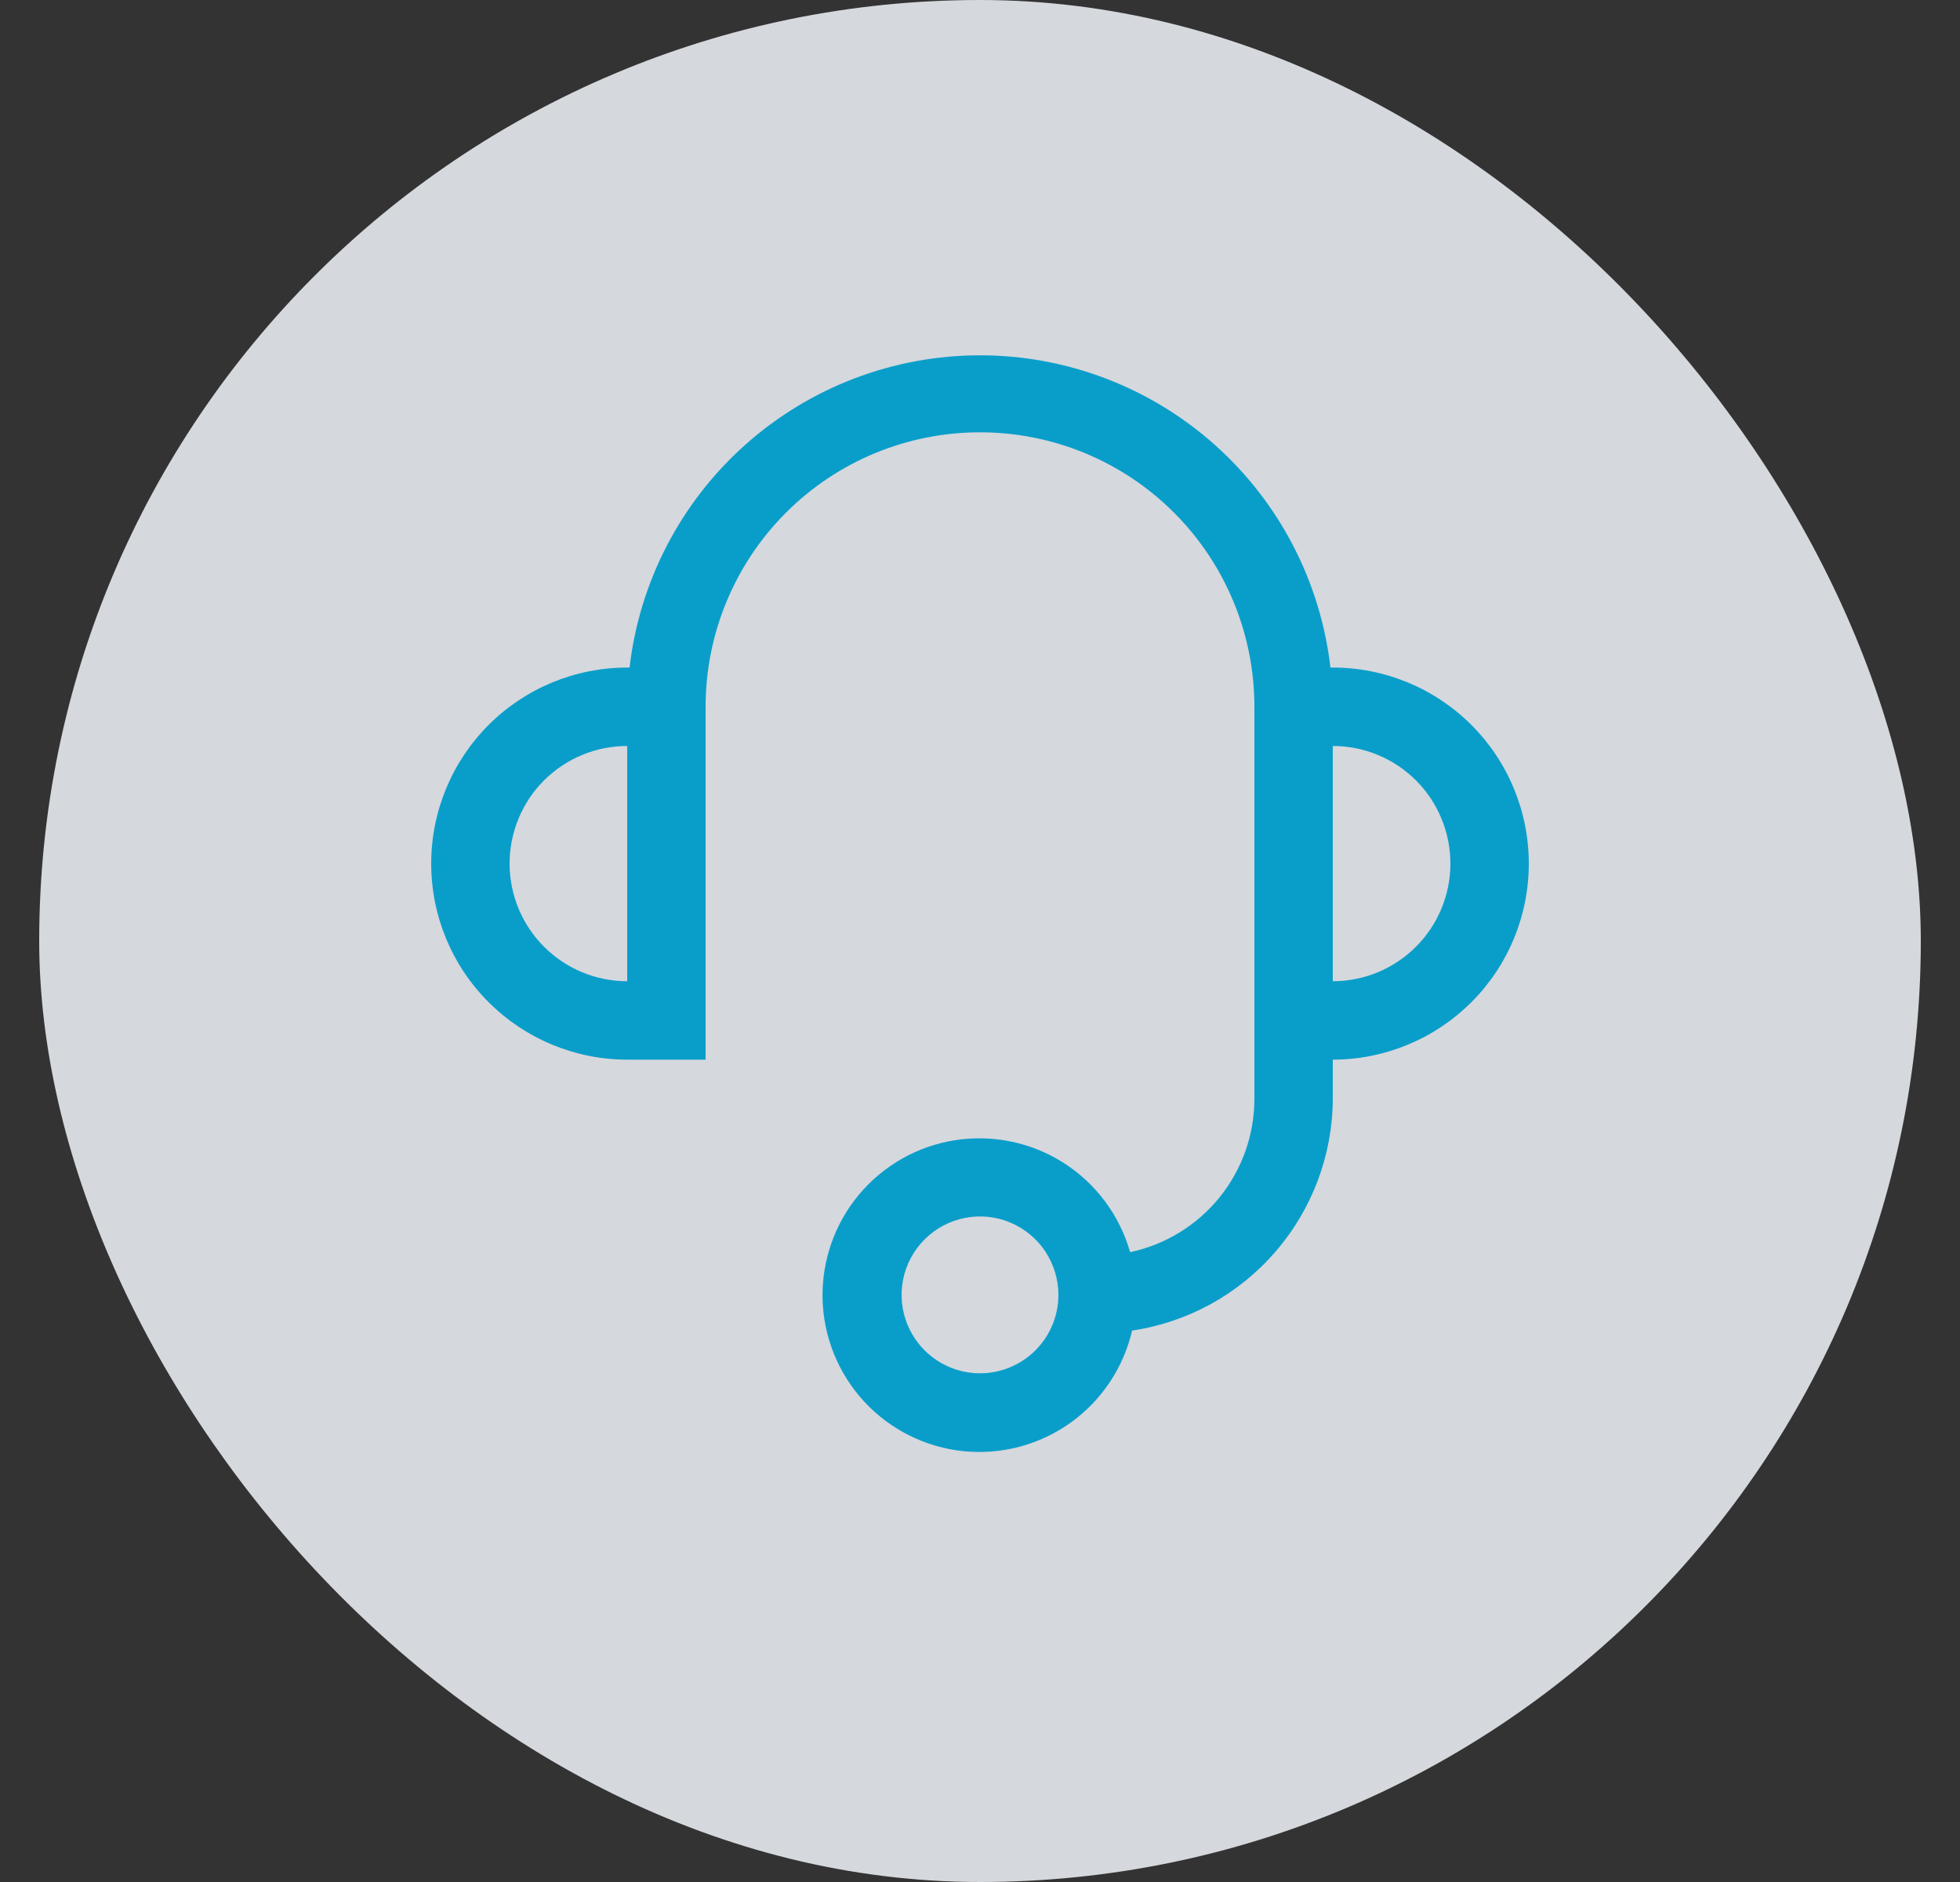 <svg width="25" height="24" viewBox="0 0 25 24" fill="none" xmlns="http://www.w3.org/2000/svg">
<rect x="0" y="0" width="25" height="24" fill="#333333" stroke="none"/>
<rect x="0.5" width="24" height="24" rx="12" fill="#D5D8DD"/>
<rect width="16" height="16" transform="translate(4.5 3.513)" fill="white" fill-opacity="0.01" style="mix-blend-mode:multiply"/>
<path d="M17 8.513H16.97C16.843 7.416 16.317 6.405 15.493 5.671C14.669 4.937 13.604 4.531 12.5 4.531C11.396 4.531 10.331 4.937 9.507 5.671C8.683 6.405 8.157 7.416 8.03 8.513H8C7.337 8.513 6.701 8.776 6.232 9.245C5.763 9.714 5.5 10.35 5.5 11.013C5.5 11.676 5.763 12.312 6.232 12.78C6.701 13.249 7.337 13.513 8 13.513H9V9.013C9 8.084 9.369 7.194 10.025 6.538C10.681 5.881 11.572 5.513 12.5 5.513C13.428 5.513 14.319 5.881 14.975 6.538C15.631 7.194 16 8.084 16 9.013V14.013C16 14.471 15.842 14.915 15.554 15.271C15.265 15.627 14.863 15.873 14.415 15.968C14.281 15.5 13.982 15.096 13.572 14.833C13.163 14.57 12.671 14.466 12.19 14.539C11.709 14.612 11.271 14.859 10.958 15.232C10.646 15.605 10.48 16.079 10.492 16.566C10.504 17.053 10.694 17.518 11.024 17.875C11.355 18.232 11.805 18.457 12.289 18.506C12.774 18.555 13.259 18.426 13.655 18.143C14.051 17.86 14.33 17.442 14.44 16.968C15.149 16.863 15.798 16.507 16.267 15.964C16.737 15.422 16.997 14.73 17 14.013V13.513C17.663 13.513 18.299 13.249 18.768 12.78C19.237 12.312 19.5 11.676 19.5 11.013C19.5 10.35 19.237 9.714 18.768 9.245C18.299 8.776 17.663 8.513 17 8.513ZM6.5 11.013C6.5 10.615 6.658 10.233 6.939 9.952C7.221 9.671 7.602 9.513 8 9.513V12.513C7.602 12.513 7.221 12.355 6.939 12.073C6.658 11.792 6.5 11.411 6.5 11.013ZM12.5 17.513C12.302 17.513 12.109 17.454 11.944 17.344C11.78 17.234 11.652 17.078 11.576 16.895C11.5 16.713 11.481 16.512 11.519 16.318C11.558 16.124 11.653 15.945 11.793 15.806C11.933 15.666 12.111 15.57 12.305 15.532C12.499 15.493 12.7 15.513 12.883 15.589C13.065 15.665 13.222 15.793 13.332 15.957C13.441 16.122 13.5 16.315 13.5 16.513C13.5 16.778 13.395 17.032 13.207 17.22C13.02 17.407 12.765 17.513 12.5 17.513ZM17 12.513V9.513C17.398 9.513 17.779 9.671 18.061 9.952C18.342 10.233 18.5 10.615 18.5 11.013C18.5 11.411 18.342 11.792 18.061 12.073C17.779 12.355 17.398 12.513 17 12.513Z" fill="#099ECA"/>
</svg>
